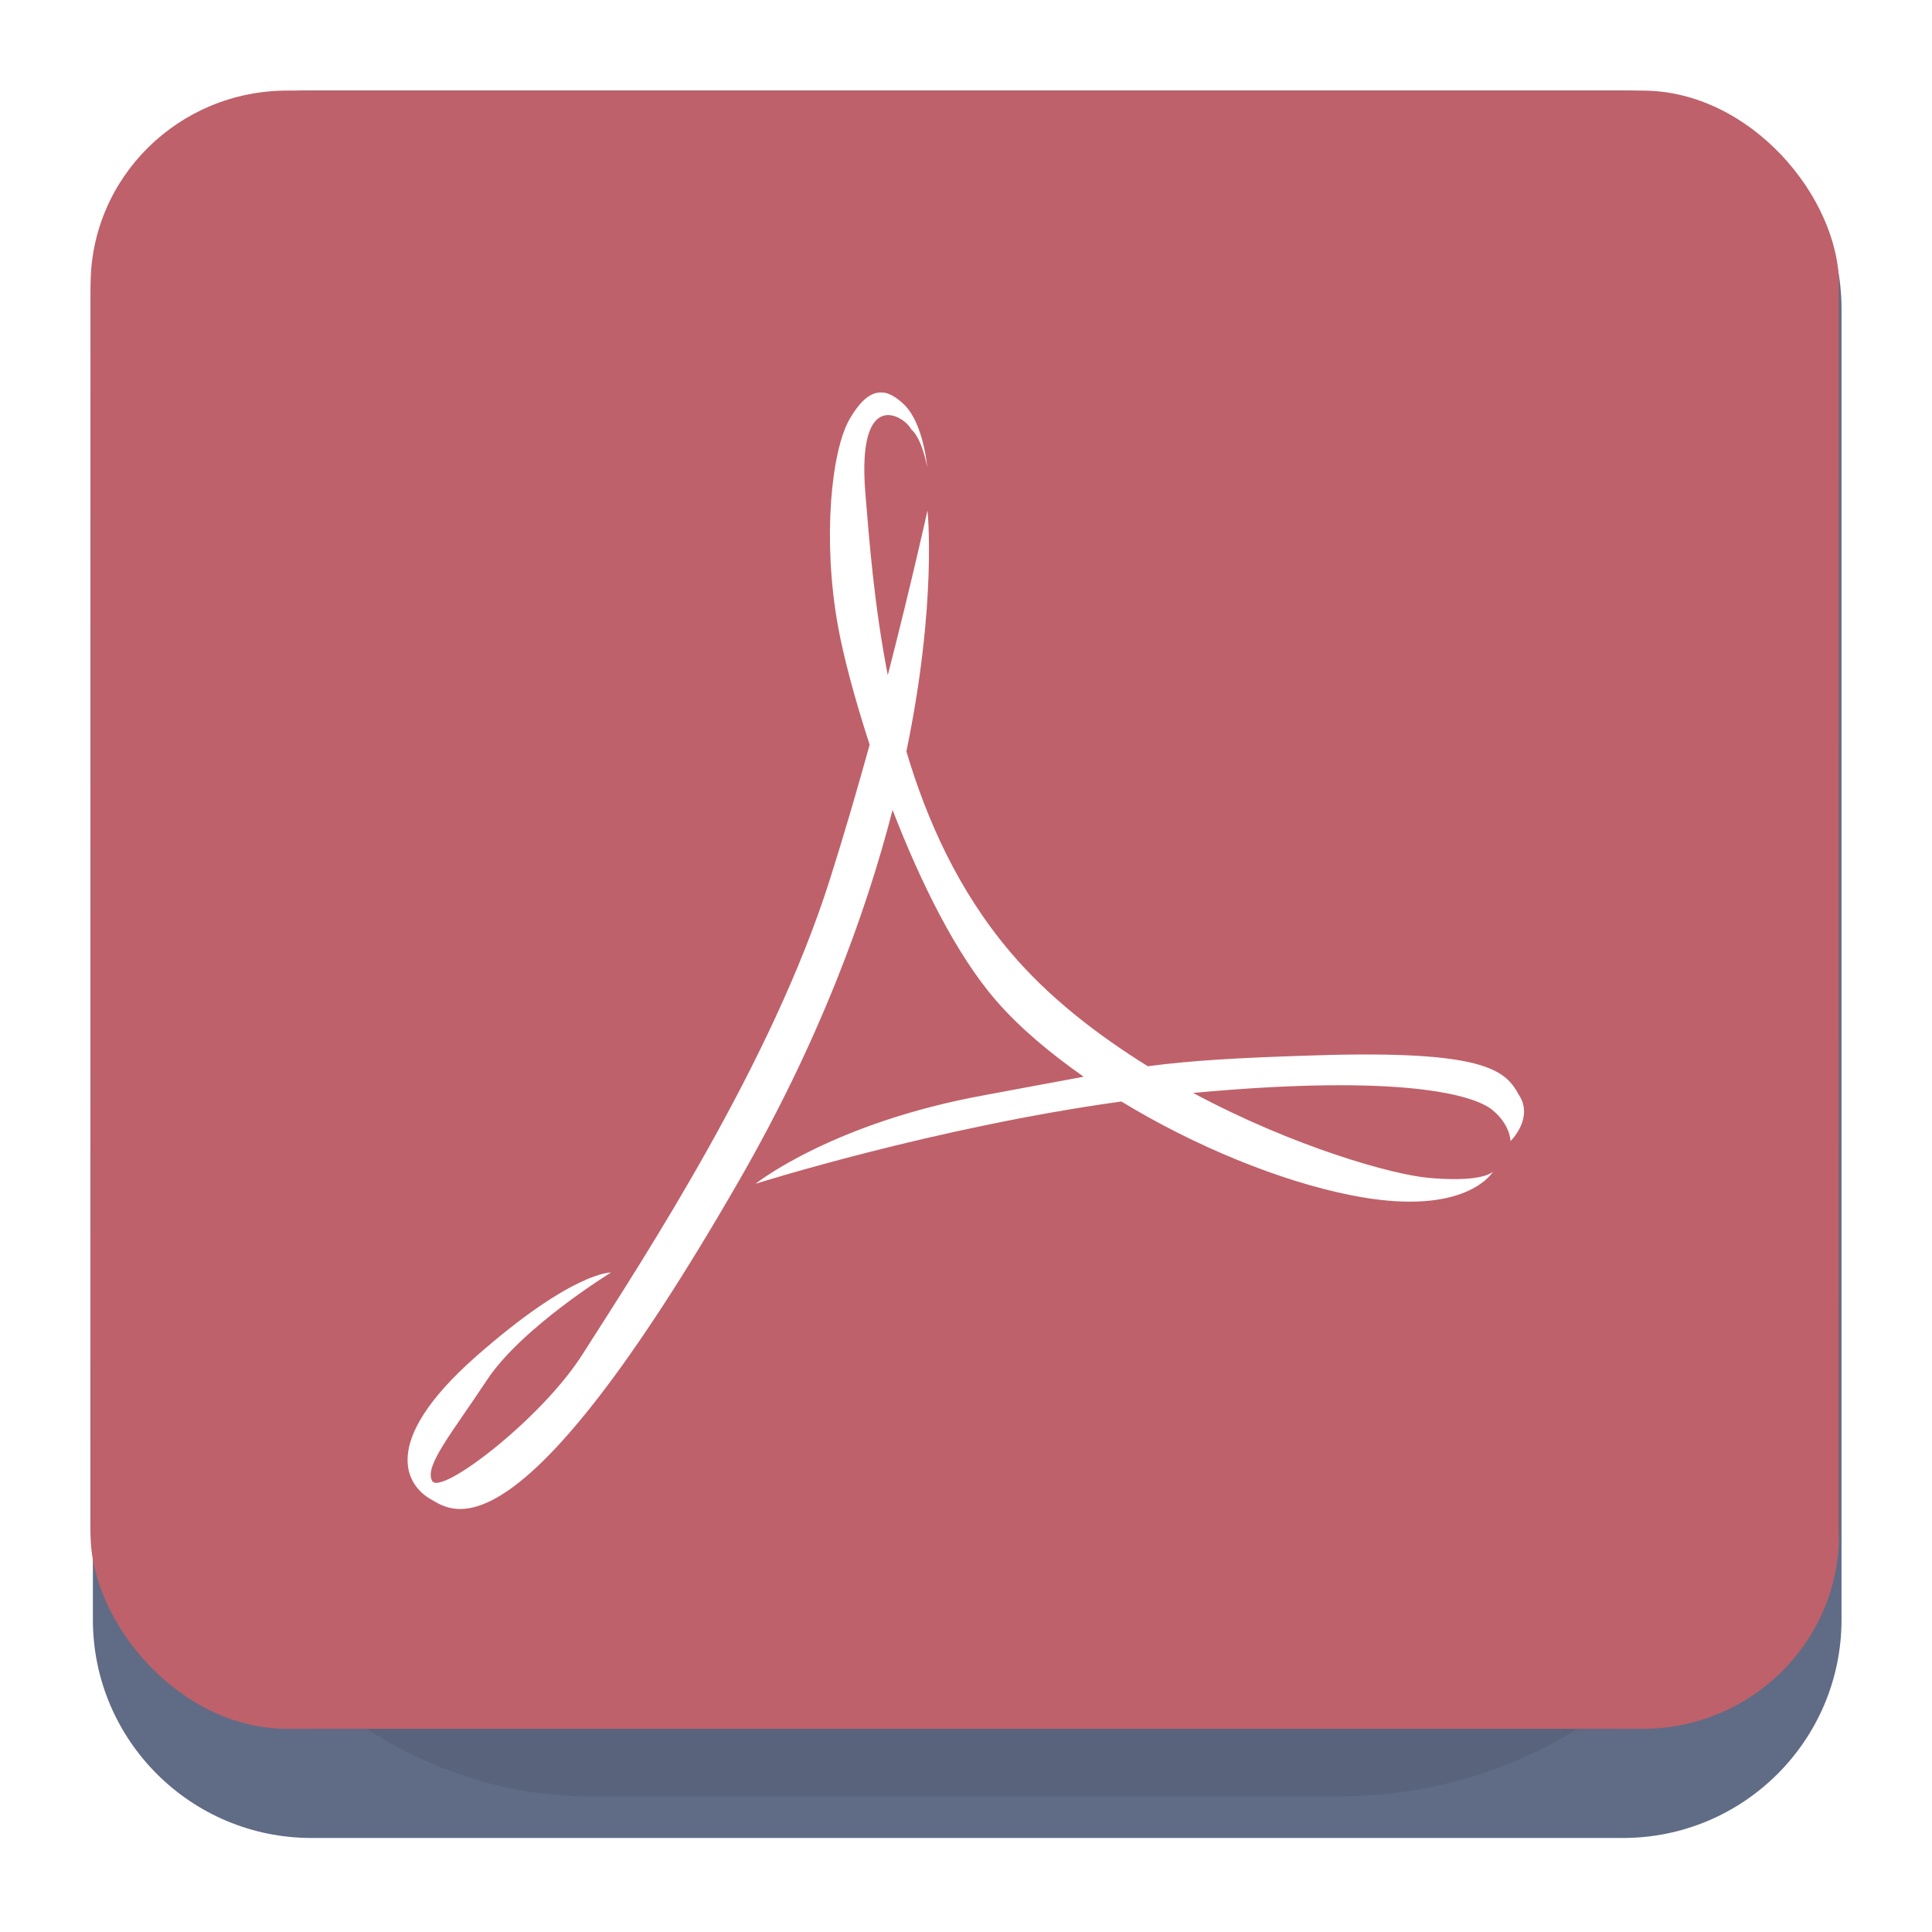 <?xml version="1.0" encoding="UTF-8" standalone="no"?>
<svg
   inkscape:version="1.2.1 (9c6d41e410, 2022-07-14)"
   sodipodi:docname="accessories-document-viewer.svg"
   id="svg29"
   viewBox="0 0 16.933 16.933"
   version="1.1"
   height="64"
   width="64"
   xmlns:inkscape="http://www.inkscape.org/namespaces/inkscape"
   xmlns:sodipodi="http://sodipodi.sourceforge.net/DTD/sodipodi-0.dtd"
   xmlns:xlink="http://www.w3.org/1999/xlink"
   xmlns="http://www.w3.org/2000/svg"
   xmlns:svg="http://www.w3.org/2000/svg"
   xmlns:rdf="http://www.w3.org/1999/02/22-rdf-syntax-ns#"
   xmlns:cc="http://creativecommons.org/ns#"
   xmlns:dc="http://purl.org/dc/elements/1.1/">
  <sodipodi:namedview
     inkscape:current-layer="svg29"
     inkscape:window-maximized="1"
     inkscape:window-y="0"
     inkscape:window-x="0"
     inkscape:cy="17.200396"
     inkscape:cx="46.263133"
     inkscape:zoom="4.2150193"
     showgrid="false"
     id="namedview31"
     inkscape:window-height="1008"
     inkscape:window-width="1920"
     inkscape:pageshadow="2"
     inkscape:pageopacity="0"
     guidetolerance="10"
     gridtolerance="10"
     objecttolerance="10"
     borderopacity="1"
     bordercolor="#666666"
     pagecolor="#ffffff"
     inkscape:showpageshadow="2"
     inkscape:pagecheckerboard="0"
     inkscape:deskcolor="#d1d1d1" />
  <defs
     id="defs15">
    <filter
       color-interpolation-filters="sRGB"
       height="1.048"
       width="1.048"
       y="-.024"
       x="-.024"
       id="filter2761">
      <feGaussianBlur
         id="feGaussianBlur4"
         stdDeviation="0.146" />
    </filter>
    <linearGradient
       gradientUnits="userSpaceOnUse"
       gradientTransform="translate(23.199,0.14)"
       y2="1.108"
       y1="15.601"
       x2="15.644"
       x1="1.438"
       id="linearGradient4673">
      <stop
         id="stop7"
         offset="0"
         stop-color="#dc2828" />
      <stop
         id="stop9"
         offset="1"
         stop-color="#fa4141" />
    </linearGradient>
    <filter
       color-interpolation-filters="sRGB"
       height="1.168"
       width="1.168"
       y="-.084"
       x="-.084"
       id="filter909">
      <feGaussianBlur
         id="feGaussianBlur12"
         stdDeviation="0.278" />
    </filter>
    <filter
       color-interpolation-filters="sRGB"
       height="1.048"
       width="1.048"
       y="-.024"
       x="-.024"
       id="filter2761-675">
      <feGaussianBlur
         id="feGaussianBlur4-3"
         stdDeviation="0.146" />
    </filter>
    <linearGradient
       gradientUnits="userSpaceOnUse"
       gradientTransform="translate(31.146,0.14)"
       y2="1.108"
       y1="14.536"
       x2="15.644"
       x1="2.249"
       id="linearGradient4673-562">
      <stop
         id="stop7-9"
         offset="0"
         stop-color="#ff5050" />
      <stop
         id="stop9-1"
         offset=".477"
         stop-color="#fa4b5a" />
      <stop
         id="stop11"
         offset="1"
         stop-color="#ff7864" />
    </linearGradient>
    <linearGradient
       gradientUnits="userSpaceOnUse"
       gradientTransform="matrix(0.327,0,0,0.327,0.631,0.954)"
       y2="4"
       y1="44"
       x2="0"
       id="linearGradient890">
      <stop
         id="stop4"
         offset="0"
         stop-color="#FFB900" />
      <stop
         id="stop6"
         offset="1"
         stop-color="#ff0" />
    </linearGradient>
    <filter
       color-interpolation-filters="sRGB"
       height="1.048"
       width="1.048"
       y="-.024"
       x="-.024"
       id="filter2761-67">
      <feGaussianBlur
         id="feGaussianBlur9"
         stdDeviation="0.146" />
    </filter>
    <linearGradient
       gradientUnits="userSpaceOnUse"
       gradientTransform="matrix(3.78,0,0,3.78,66.444,0.531)"
       y2="1.108"
       y1="15.601"
       x2="15.644"
       x1="1.438"
       id="linearGradient4673-5">
      <stop
         id="stop12"
         offset="0"
         stop-color="#dc2828" />
      <stop
         id="stop14"
         offset="1"
         stop-color="#fa4141" />
    </linearGradient>
    <linearGradient
       gradientTransform="scale(0.265)"
       gradientUnits="userSpaceOnUse"
       y2="9.67"
       y1="54.592"
       x2="34.134"
       x1="34.134"
       id="linearGradient915">
      <stop
         id="stop17"
         offset="0"
         stop-color="#ffb900" />
      <stop
         id="stop19"
         offset="1"
         stop-color="#ff0" />
    </linearGradient>
    <linearGradient
       id="linearGradient890-3"
       x2="0"
       y1="44"
       y2="4"
       gradientTransform="matrix(1.235,0,0,1.235,3.142,3.605)"
       gradientUnits="userSpaceOnUse">
      <stop
         stop-color="#FFB900"
         offset="0"
         id="stop861" />
      <stop
         stop-color="#ff0"
         offset="1"
         id="stop863" />
    </linearGradient>
    <filter
       id="filter2761-6"
       x="-.024"
       y="-.024"
       width="1.048"
       height="1.048"
       color-interpolation-filters="sRGB">
      <feGaussianBlur
         stdDeviation="0.146"
         id="feGaussianBlur866" />
    </filter>
    <filter
       id="filter2761-3"
       x="-.024"
       y="-.024"
       width="1.048"
       height="1.048"
       color-interpolation-filters="sRGB">
      <feGaussianBlur
         stdDeviation="0.146"
         id="feGaussianBlur935" />
    </filter>
    <filter
       id="filter909-2"
       x="-.084"
       y="-.084"
       width="1.168"
       height="1.168"
       color-interpolation-filters="sRGB">
      <feGaussianBlur
         stdDeviation="0.278"
         id="feGaussianBlur943" />
    </filter>
    <linearGradient
       inkscape:collect="always"
       xlink:href="#linearGradient22063"
       id="linearGradient22065"
       x1="-14"
       y1="6"
       x2="-14"
       y2="-10"
       gradientUnits="userSpaceOnUse"
       gradientTransform="matrix(0.958,0,0,0.957,21.866,10.366)" />
    <linearGradient
       inkscape:collect="always"
       id="linearGradient22063">
      <stop
         style="stop-color:#292f3a;stop-opacity:1;"
         offset="0"
         id="stop22059" />
      <stop
         style="stop-color:#535e75;stop-opacity:1;"
         offset="1"
         id="stop22061" />
    </linearGradient>
    <filter
       inkscape:collect="always"
       style="color-interpolation-filters:sRGB"
       id="filter1057-3"
       x="-0.027"
       width="1.054"
       y="-0.027"
       height="1.054">
      <feGaussianBlur
         inkscape:collect="always"
         stdDeviation="0.619"
         id="feGaussianBlur1059-6" />
    </filter>
    <linearGradient
       inkscape:collect="always"
       xlink:href="#linearGradient949"
       id="linearGradient1105"
       gradientUnits="userSpaceOnUse"
       gradientTransform="matrix(0.269,0,0,0.252,-0.147,-0.088)"
       x1="3"
       y1="60"
       x2="60"
       y2="4" />
    <linearGradient
       inkscape:collect="always"
       id="linearGradient949">
      <stop
         style="stop-color:#bf616a;stop-opacity:1;"
         offset="0"
         id="stop945" />
      <stop
         style="stop-color:#bf616a;stop-opacity:1;"
         offset="1"
         id="stop947" />
    </linearGradient>
  </defs>
  <circle
     id="circle21"
     stroke-width=".265"
     fill="#5e4aa6"
     r="0"
     cy="-335.4"
     cx="-306.19" />
  <circle
     id="circle23"
     stroke-width=".265"
     fill-rule="evenodd"
     fill="#5e4aa6"
     r="0"
     cy="-.578"
     cx="-15.281" />
  <g
     id="g30"
     fill="#5e4aa6"
     transform="scale(0.265)">
    <circle
       id="circle24"
       r="0"
       cy="-1241.6"
       cx="-1248.7" />
    <circle
       id="circle26"
       r="0"
       cy="-1301.8"
       cx="-1140.3" />
    <circle
       id="circle28"
       r="0"
       cy="-1246"
       cx="-1158.1" />
  </g>
  <circle
     id="circle36"
     fill="#5e4aa6"
     r="0"
     cy="-335.406"
     cx="-306.196"
     style="stroke-width:0.265" />
  <circle
     id="circle38"
     fill-rule="evenodd"
     fill="#5e4aa6"
     r="0"
     cy="-0.578"
     cx="-15.281"
     style="stroke-width:0.265" />
  <path
     d="m 0.815,2.708 c 0,-1.057 0.858,-1.914 1.916,-1.914 H 14.224 c 1.058,0 1.916,0.857 1.916,1.914 V 14.195 c 0,1.057 -0.858,1.914 -1.916,1.914 H 2.73 c -1.058,0 -1.916,-0.857 -1.916,-1.914 z"
     id="path736"
     style="fill:#606c86;fill-opacity:1;stroke-width:0.958" />
  <path
     d="m 0.795,2.589 c 0,-0.991 0.858,-1.795 1.916,-1.795 H 14.203 c 1.058,0 1.916,0.804 1.916,1.795 V 13.357 c 0,0.991 -0.858,1.795 -1.916,1.795 H 2.71 c -1.058,0 -1.916,-0.804 -1.916,-1.795 z"
     id="path738"
     style="fill:url(#linearGradient22065);fill-opacity:1;stroke-width:0.958" />
  <rect
     style="opacity:0.3;fill:#141414;fill-opacity:1;stroke-width:2.744;stroke-linecap:round;filter:url(#filter1057-3)"
     id="rect1055-3"
     width="55"
     height="55"
     x="4.485"
     y="4.628"
     ry="15"
     transform="matrix(0.264,0,0,0.264,0.002,0.002)" />
  <rect
     ry="1.702"
     y="0.794"
     x="0.794"
     height="14.358"
     width="15.324"
     id="rect1045-5"
     style="fill:url(#linearGradient1105);fill-opacity:1;stroke-width:0.74;stroke-linecap:round"
     rx="1.723" />
  <path
     d="M 7.748,3.442 C 7.65,3.426 7.553,3.491 7.45,3.667 7.284,3.947 7.208,4.731 7.344,5.485 7.39,5.743 7.489,6.118 7.622,6.527 7.516,6.91 7.398,7.316 7.27,7.719 6.763,9.312 5.673,10.982 5.099,11.88 c -0.363,0.565 -1.237,1.23 -1.311,1.1 -0.073,-0.129 0.173,-0.42 0.48,-0.885 0.305,-0.462 1.087,-0.942 1.087,-0.942 0,0 -0.334,-0.013 -1.188,0.74 C 3.312,12.65 3.571,13.024 3.774,13.139 3.976,13.257 4.544,13.705 6.472,10.357 7.177,9.134 7.585,8.021 7.823,7.099 8.067,7.73 8.381,8.368 8.73,8.769 8.934,9.005 9.201,9.229 9.498,9.437 9.265,9.479 8.996,9.531 8.632,9.598 7.3,9.84 6.637,10.364 6.622,10.375 6.633,10.372 8.182,9.882 9.828,9.654 10.475,10.048 11.219,10.351 11.834,10.474 c 0.959,0.194 1.221,-0.158 1.252,-0.205 -0.037,0.031 -0.162,0.089 -0.558,0.055 -0.318,-0.026 -1.189,-0.272 -2.071,-0.745 1.826,-0.169 2.458,0.017 2.62,0.147 0.162,0.131 0.162,0.275 0.162,0.275 0,0 0.209,-0.202 0.072,-0.407 -0.116,-0.213 -0.295,-0.39 -1.76,-0.345 -0.726,0.022 -1.117,0.047 -1.491,0.096 C 9.616,9.069 9.189,8.74 8.852,8.341 8.4,7.807 8.124,7.191 7.944,6.586 8.214,5.286 8.13,4.482 8.129,4.474 c 0,0 -0.137,0.623 -0.348,1.444 C 7.66,5.297 7.618,4.725 7.584,4.318 7.51,3.386 7.927,3.644 7.986,3.763 c 0.095,0.077 0.141,0.332 0.141,0.332 0,0 -0.033,-0.381 -0.199,-0.545 -0.062,-0.061 -0.121,-0.099 -0.18,-0.109 z m -1.126,6.934 c -3.72e-5,1.2e-5 -0.004,0.001 -0.004,0.001 l -0.001,0.003 c 0,0 0.005,-0.004 0.005,-0.004 z"
     fill="#ffffff"
     stroke-width="1.233"
     id="path965-3" />
</svg>
